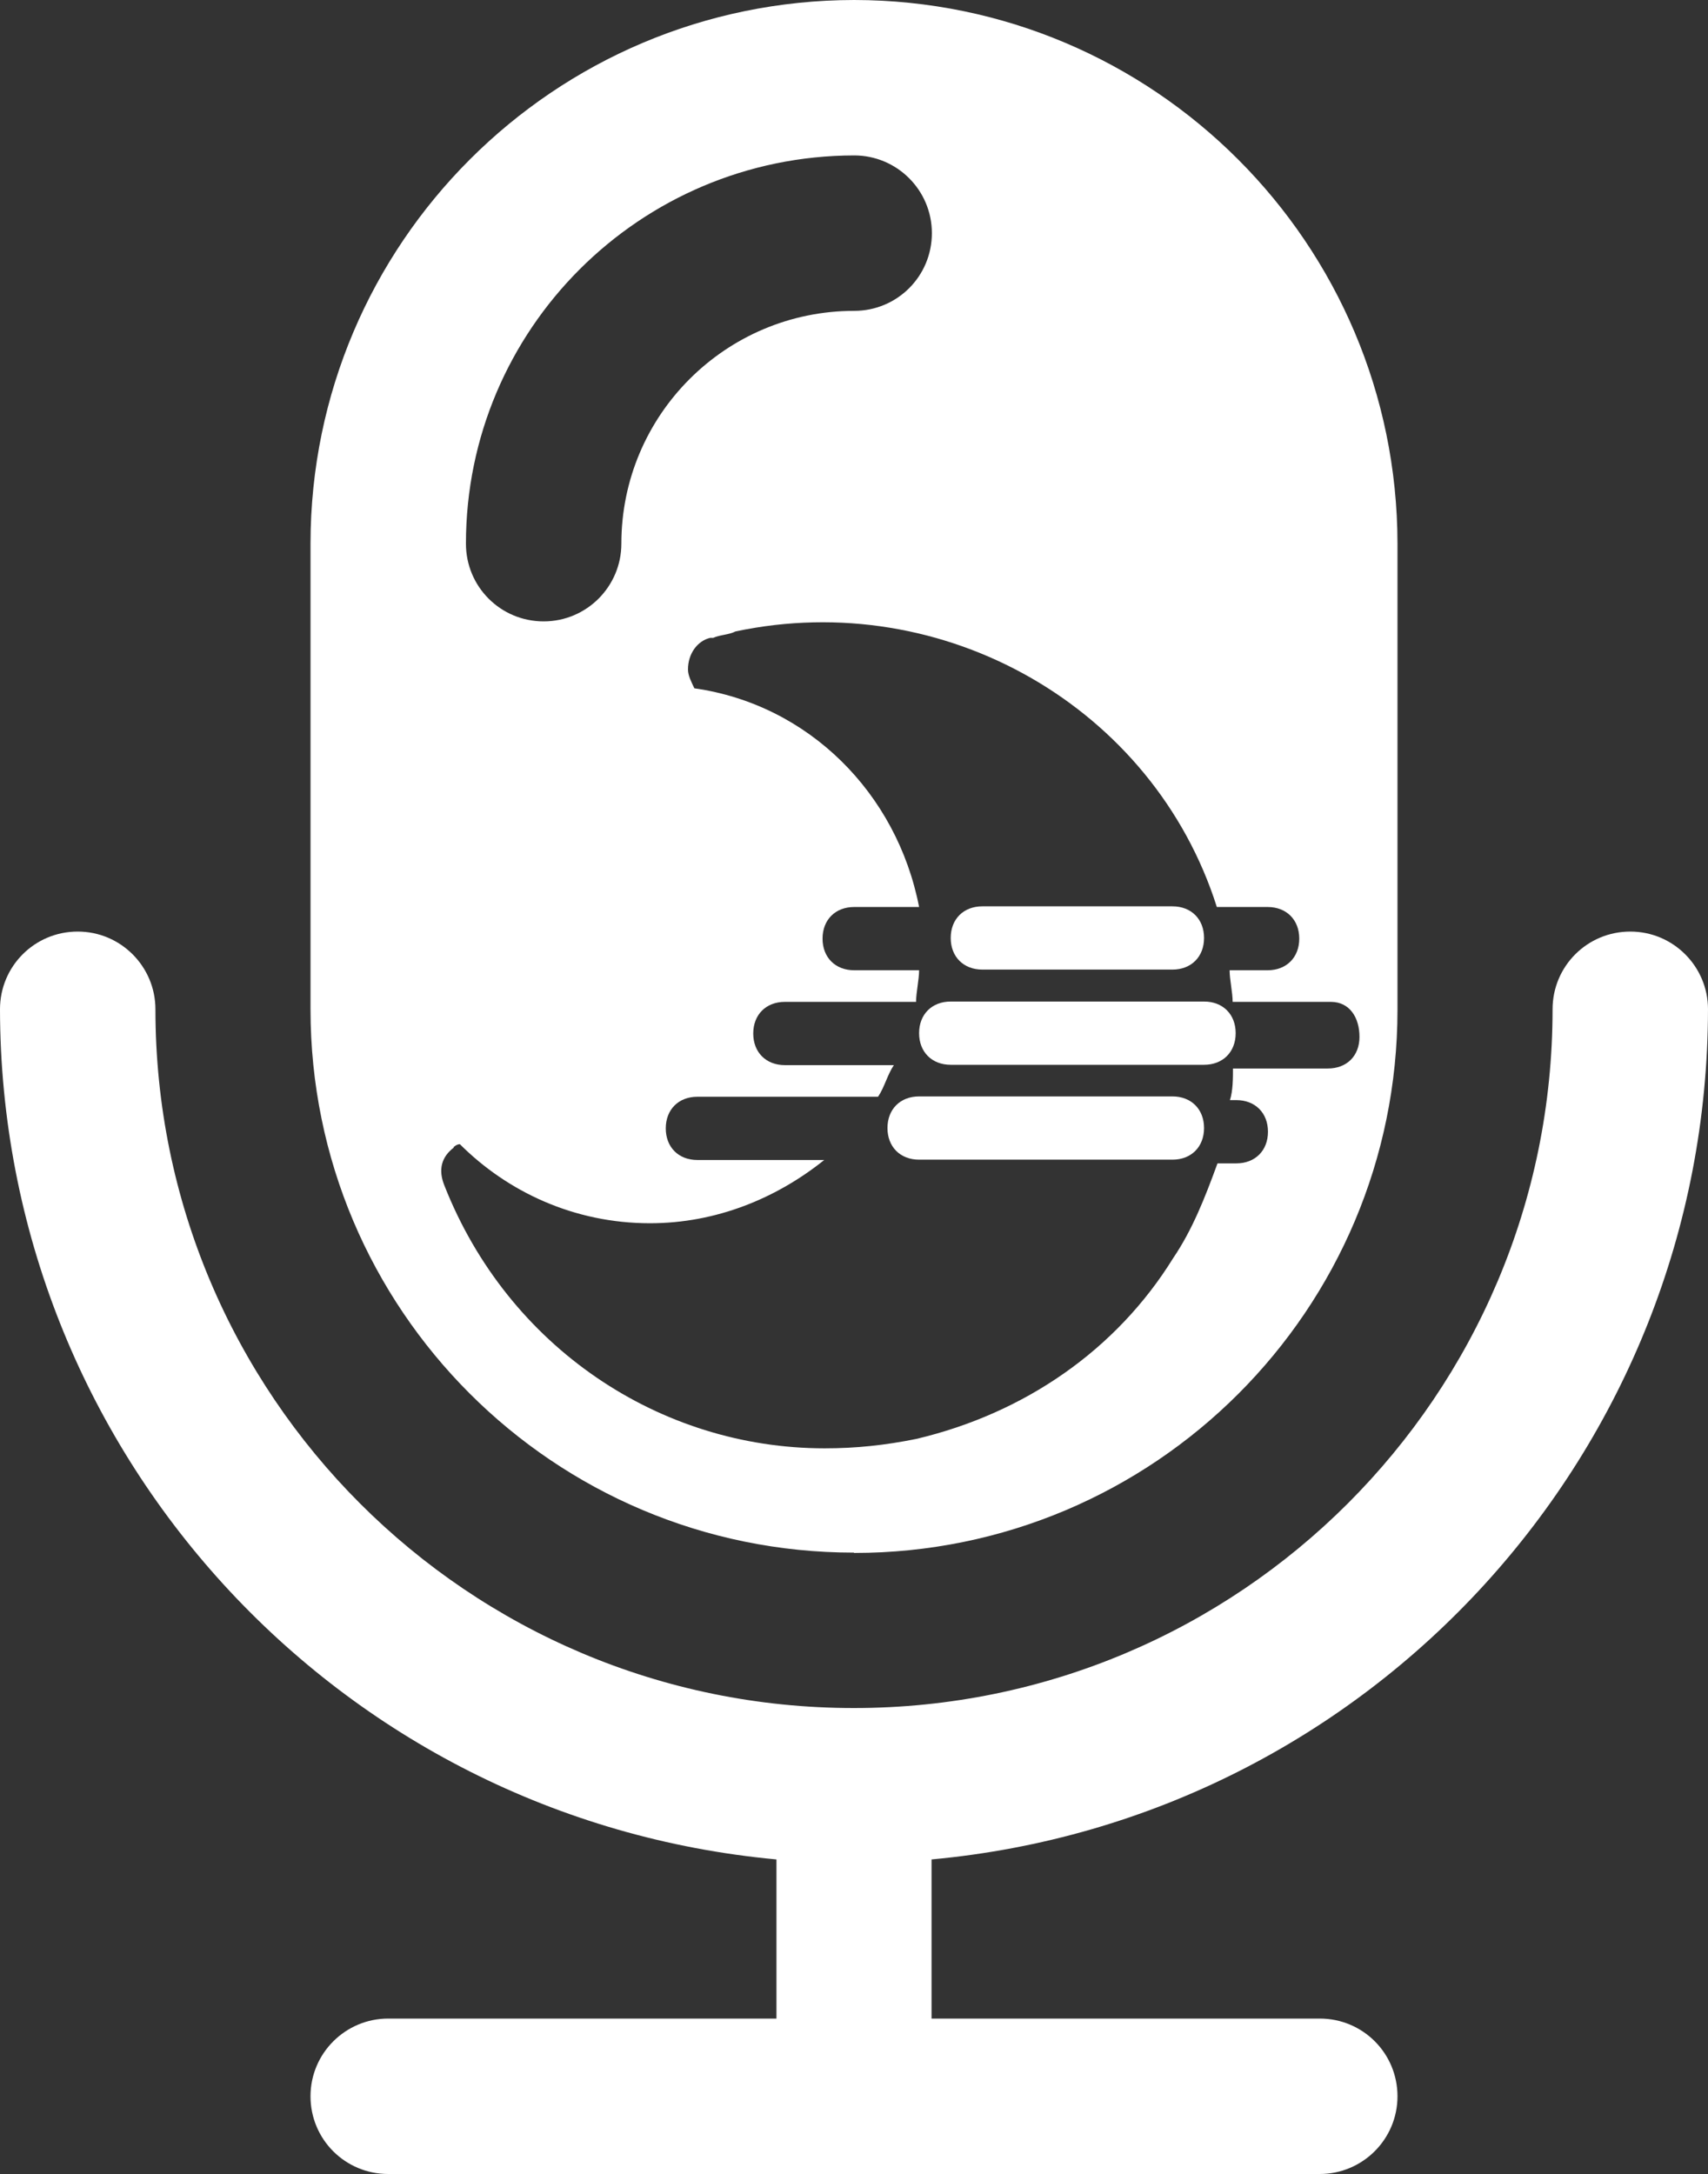 <?xml version="1.0" encoding="UTF-8"?>
<svg id="Layer_1" data-name="Layer 1" xmlns="http://www.w3.org/2000/svg" viewBox="0 0 50.77 64.62" fill="white">
  <rect x="0" y="0" width="50.77" height="64.62" fill="#333333" stroke="none"/>
  <path d="m50.77,30c0-1.27-1.03-2.31-2.31-2.31s-2.31,1.03-2.31,2.31c0,11.47-9.3,20.77-20.77,20.77S4.62,41.47,4.62,30c0-1.27-1.03-2.31-2.31-2.31s-2.31,1.03-2.31,2.31c.02,13.12,10.02,24.06,23.08,25.27v4.73h-11.54c-1.27,0-2.31,1.03-2.31,2.31s1.03,2.31,2.31,2.31h27.69c1.27,0,2.31-1.03,2.31-2.31s-1.03-2.31-2.31-2.31h-11.54v-4.73c13.06-1.2,23.06-12.15,23.08-25.27Z"/>
  <path d="m29.2,28.82h5.65c.56,0,.94-.38.94-.94s-.38-.94-.94-.94h-5.65c-.56,0-.94.38-.94.94s.38.94.94.94Z"/>
  <path d="m28.26,31.65h7.53c.56,0,.94-.38.94-.94s-.38-.94-.94-.94h-7.53c-.56,0-.94.38-.94.94s.38.94.94.94Z"/>
  <path d="m27.32,34.47h7.53c.56,0,.94-.38.94-.94s-.38-.94-.94-.94h-7.53c-.56,0-.94.38-.94.94s.38.94.94.94Z"/>
  <path d="m25.39,46.16c8.92,0,16.15-7.23,16.15-16.15v-13.85C41.53,7.24,34.3.01,25.39,0,16.47.01,9.24,7.24,9.23,16.15v13.85c0,8.92,7.23,16.15,16.15,16.15Zm0-41.54c1.27,0,2.31,1.03,2.31,2.31s-1.03,2.31-2.31,2.31c-3.82,0-6.92,3.1-6.92,6.92,0,1.27-1.03,2.31-2.31,2.31s-2.31-1.03-2.31-2.31c0-6.37,5.17-11.53,11.54-11.54Zm-11.91,29.48s.09-.09.19-.09c1.41,1.41,3.39,2.35,5.65,2.35,1.98,0,3.77-.75,5.18-1.88h-3.77c-.56,0-.94-.38-.94-.94s.38-.94.94-.94h5.37c.19-.28.28-.66.47-.94h-3.24c-.56,0-.94-.38-.94-.94s.38-.94.94-.94h3.9c0-.28.09-.66.09-.94h-1.93c-.56,0-.94-.38-.94-.94s.38-.94.94-.94h1.93c-.66-3.39-3.29-6.02-6.68-6.5-.09-.19-.19-.38-.19-.56,0-.47.28-.85.66-.94h.09c.19-.09.47-.09.66-.19,6.21-1.32,12.43,2.26,14.31,8.19h1.51c.56,0,.94.38.94.94s-.38.94-.94.94h-1.13c0,.28.09.66.09.94h2.92c.56,0,.85.47.85,1.04s-.38.94-.94.94h-2.82c0,.28,0,.66-.09.94h.19c.56,0,.94.38.94.94s-.38.94-.94.94h-.56c-.38,1.04-.75,1.98-1.32,2.82-1.69,2.73-4.42,4.61-7.63,5.37-.94.19-1.79.28-2.73.28-4.9,0-9.41-3.01-11.3-7.81-.19-.47-.09-.85.28-1.13Z"/>
</svg>